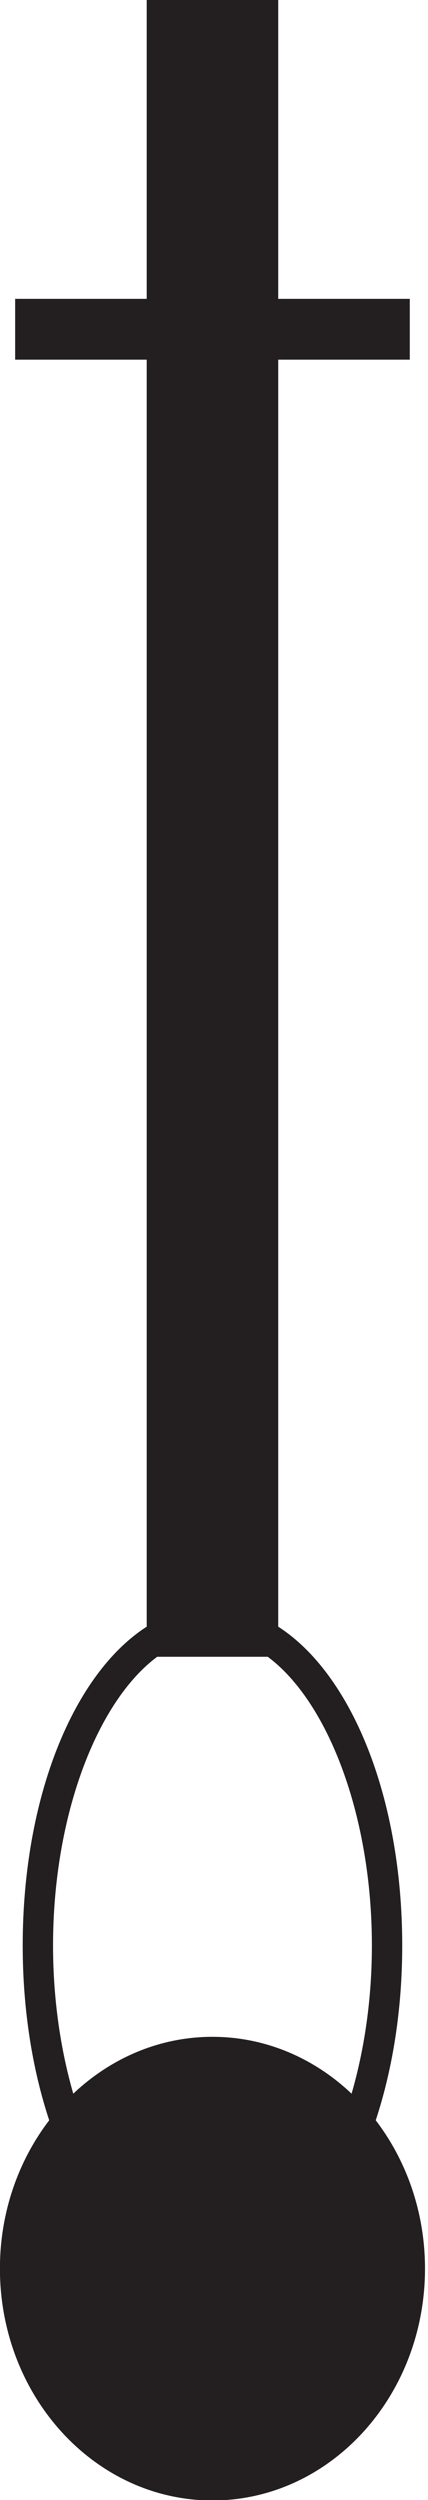 <?xml version="1.0" encoding="UTF-8" standalone="no"?>
<!DOCTYPE svg PUBLIC "-//W3C//DTD SVG 1.1//EN" "http://www.w3.org/Graphics/SVG/1.1/DTD/svg11.dtd">
<svg id="trebuchetIcon" width="100%" height="100%" viewBox="0 0 18 105" version="1.1" xmlns="http://www.w3.org/2000/svg" xmlns:xlink="http://www.w3.org/1999/xlink" xml:space="preserve" xmlns:serif="http://www.serif.com/" style="fill-rule:evenodd;clip-rule:evenodd;stroke-linejoin:round;stroke-miterlimit:2;">
    <g transform="matrix(1.951,0,0,1.951,15.802,15.964)">
        <path d="M0,37.461C0.361,36.368 0.571,35.087 0.571,33.699C0.571,30.497 -0.528,27.846 -2.102,26.835L-2.102,-0.44L0.734,-0.44L0.734,-1.749L-2.102,-1.749L-2.102,-8.184L-4.937,-8.184L-4.937,-1.749L-7.773,-1.749L-7.773,-0.44L-4.937,-0.44L-4.937,26.835C-6.511,27.846 -7.61,30.497 -7.61,33.699C-7.61,35.087 -7.4,36.368 -7.039,37.461C-7.701,38.326 -8.101,39.439 -8.101,40.654C-8.101,43.41 -6.05,45.645 -3.52,45.645C-0.989,45.645 1.062,43.41 1.062,40.654C1.062,39.439 0.662,38.326 0,37.461M-4.711,27.483L-2.328,27.483C-1.033,28.444 -0.083,30.9 -0.083,33.699C-0.083,34.846 -0.244,35.935 -0.521,36.888C-1.324,36.127 -2.371,35.664 -3.52,35.664C-4.668,35.664 -5.715,36.127 -6.52,36.888C-6.795,35.935 -6.956,34.846 -6.956,33.699C-6.956,30.9 -6.006,28.444 -4.711,27.483" style="fill:rgb(35,31,32);fill-rule:nonzero;"/>
    </g>
</svg>
